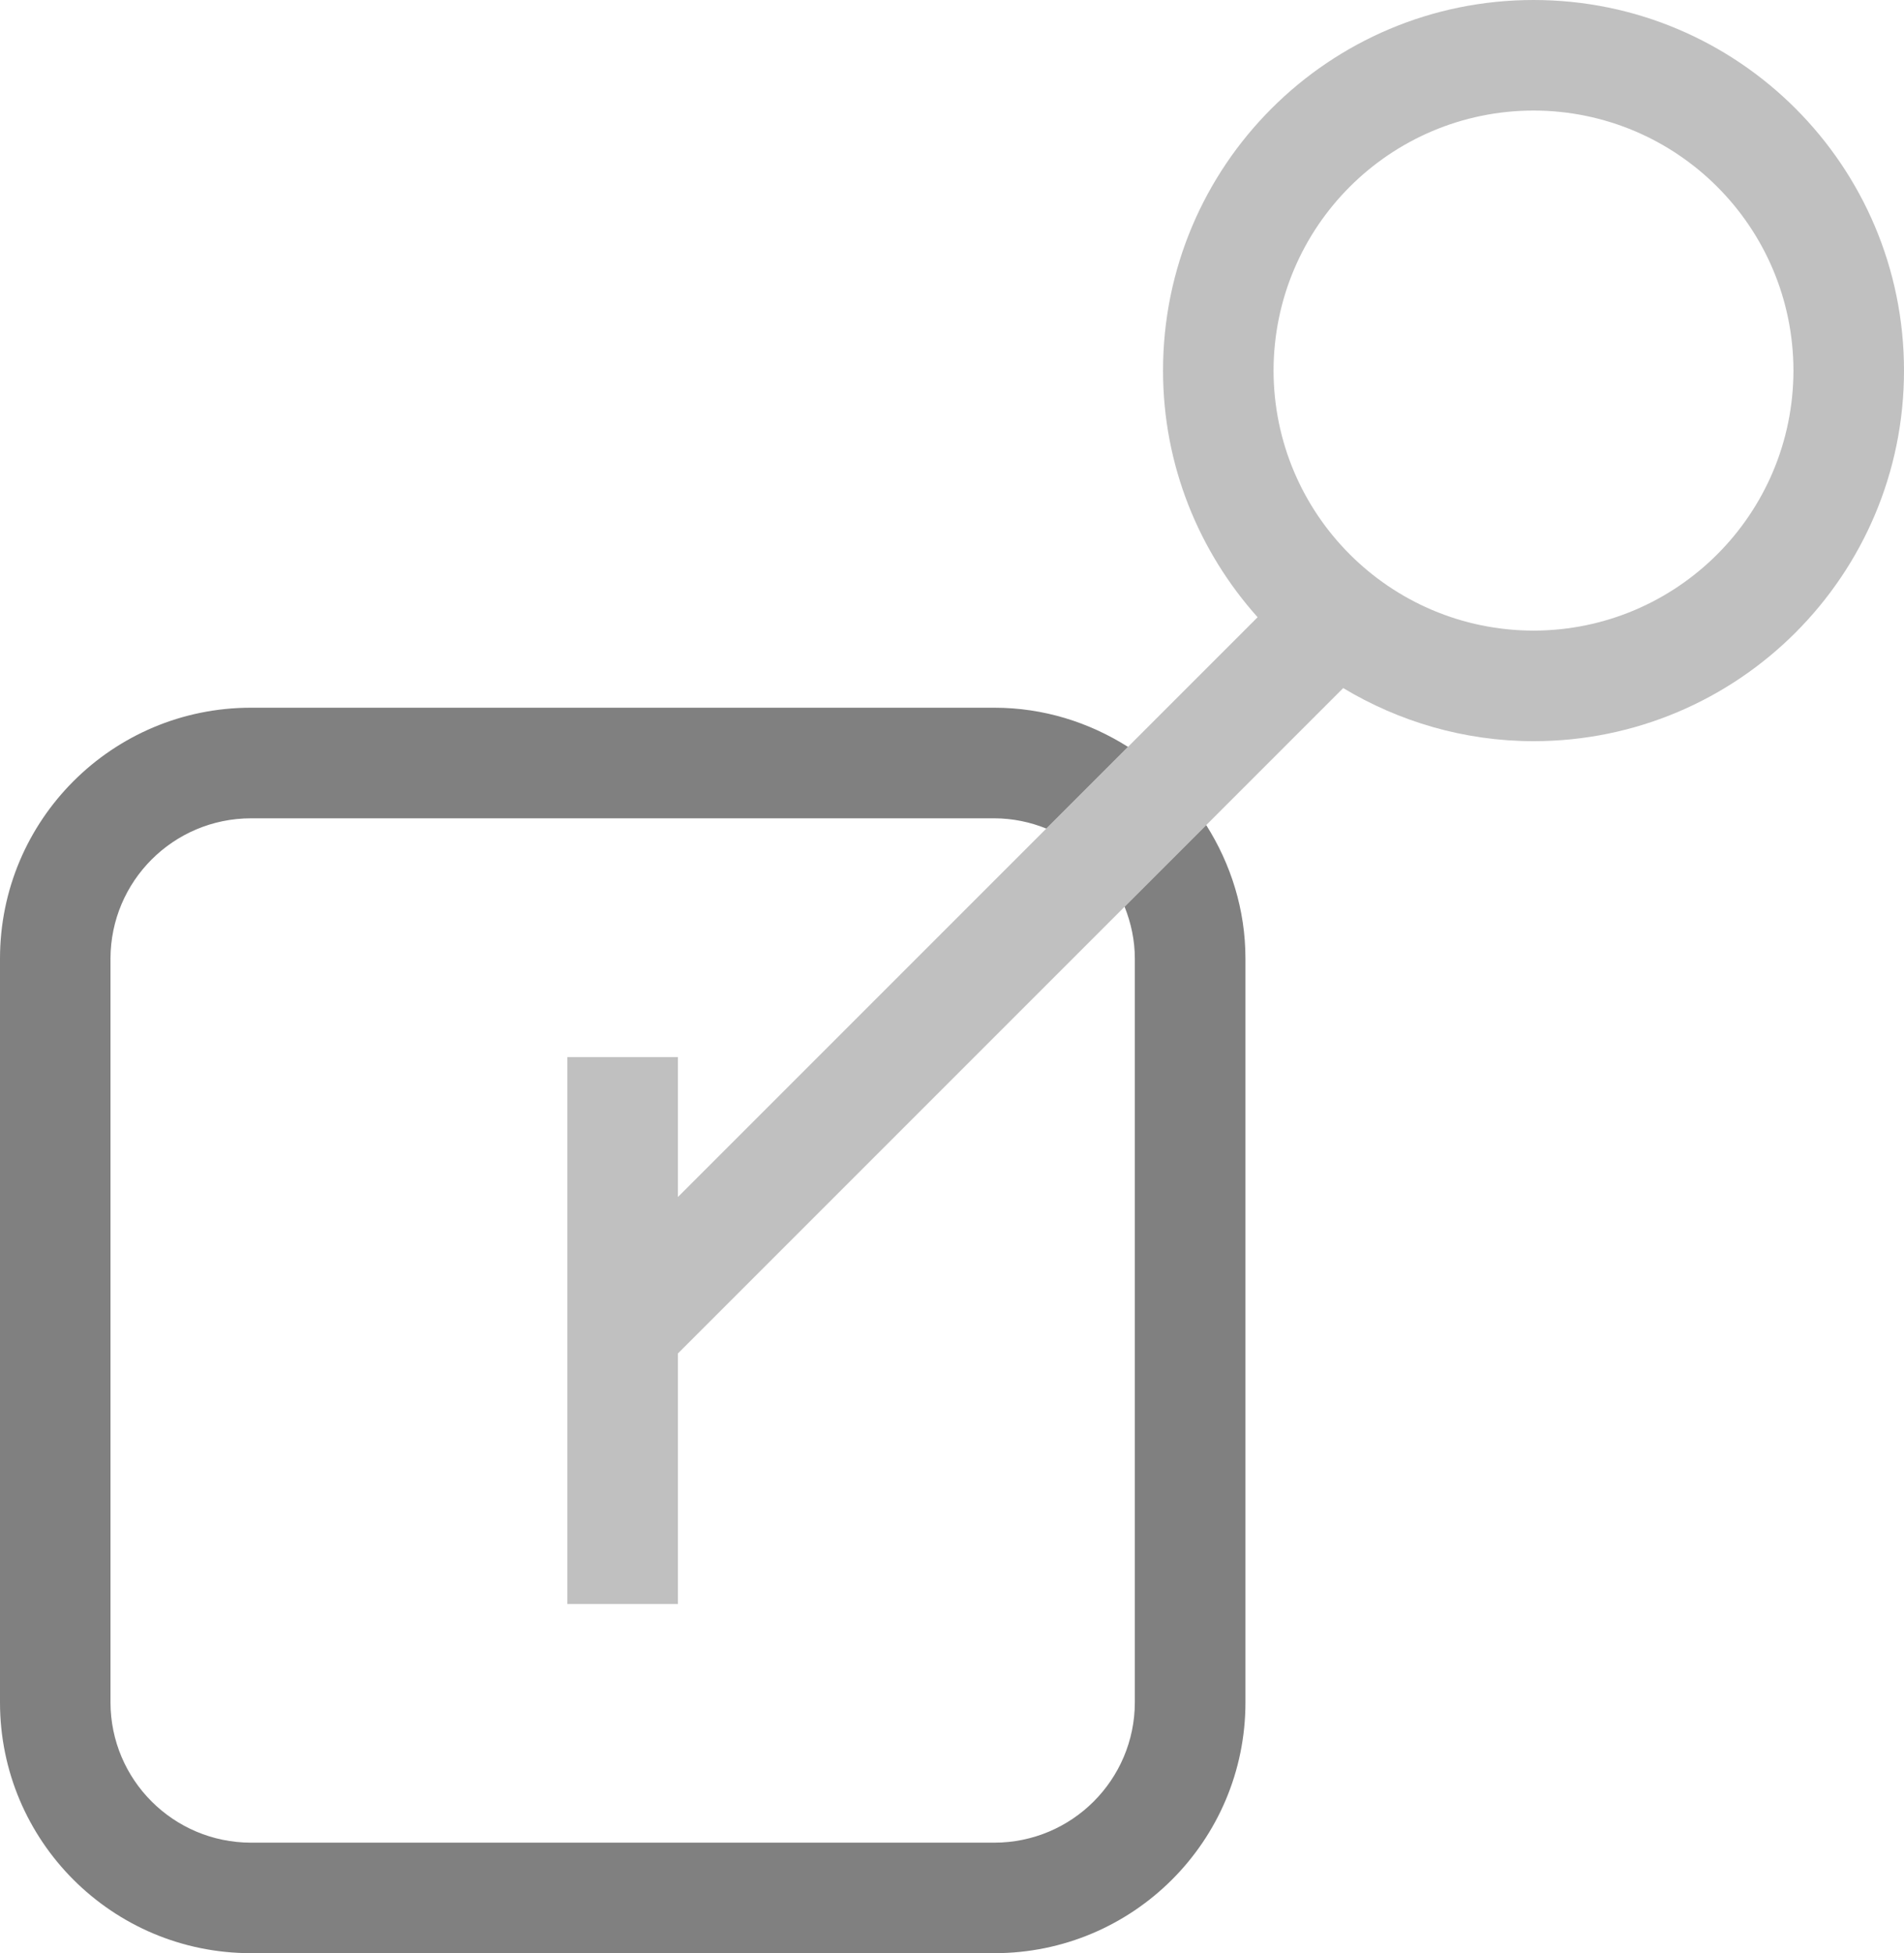 <?xml version="1.0" encoding="utf-8"?>
<!DOCTYPE svg PUBLIC "-//W3C//DTD SVG 1.1//EN" "http://www.w3.org/Graphics/SVG/1.1/DTD/svg11.dtd">
<svg version="1.1" id="Layer_1" xmlns="http://www.w3.org/2000/svg" xmlns:xlink="http://www.w3.org/1999/xlink" x="0px" y="0px"
	 width="62.002px" height="63.595px" viewBox="0 0 62.002 63.595" enable-background="new 0 0 62.002 63.595" xml:space="preserve">
<linearGradient id="gradient" gradientUnits="userSpaceOnUse" x1="17.139" y1="63.595" x2="17.139" y2="0">
	<stop  offset="0" style="stop-color:#404040"/>
	<stop  offset="1" style="stop-color:#A0A0A0"/>
</linearGradient>
<path fill="#C0C0C0" d="M49.939,0c-6.666,0-12.066,5.4-12.066,12.066c0,3.09,1.172,5.898,3.08,8.031L22.076,38.974v-4.555h-3.6
	v17.807h3.6v-8.158L43.74,22.404c1.814,1.088,3.93,1.727,6.199,1.729c6.664-0.004,12.063-5.404,12.063-12.066
	C62.002,5.4,56.604,0,49.939,0z M49.939,20.533c-4.678-0.008-8.459-3.793-8.467-8.467c0.008-4.678,3.789-8.459,8.467-8.467
	c4.674,0.008,8.455,3.789,8.463,8.467C58.395,16.74,54.613,20.525,49.939,20.533z"/>
<path fill="#808080" d="M36.621,29.523c0.209,0.523,0.334,1.092,0.334,1.691v24.215c-0.004,2.521-2.047,4.564-4.572,4.568H8.172
	c-2.527-0.004-4.57-2.047-4.574-4.568V31.214c0.004-2.523,2.047-4.566,4.574-4.57h24.211c0.6,0.002,1.166,0.123,1.689,0.334
	l2.66-2.66c-1.262-0.797-2.746-1.275-4.35-1.275H8.172C3.656,23.043,0,26.699,0,31.214v24.215c0,4.512,3.656,8.166,8.172,8.166
	h24.211c4.512,0,8.174-3.654,8.174-8.166V31.214c0-1.603-0.479-3.087-1.277-4.349L36.621,29.523z"/>
</svg>
